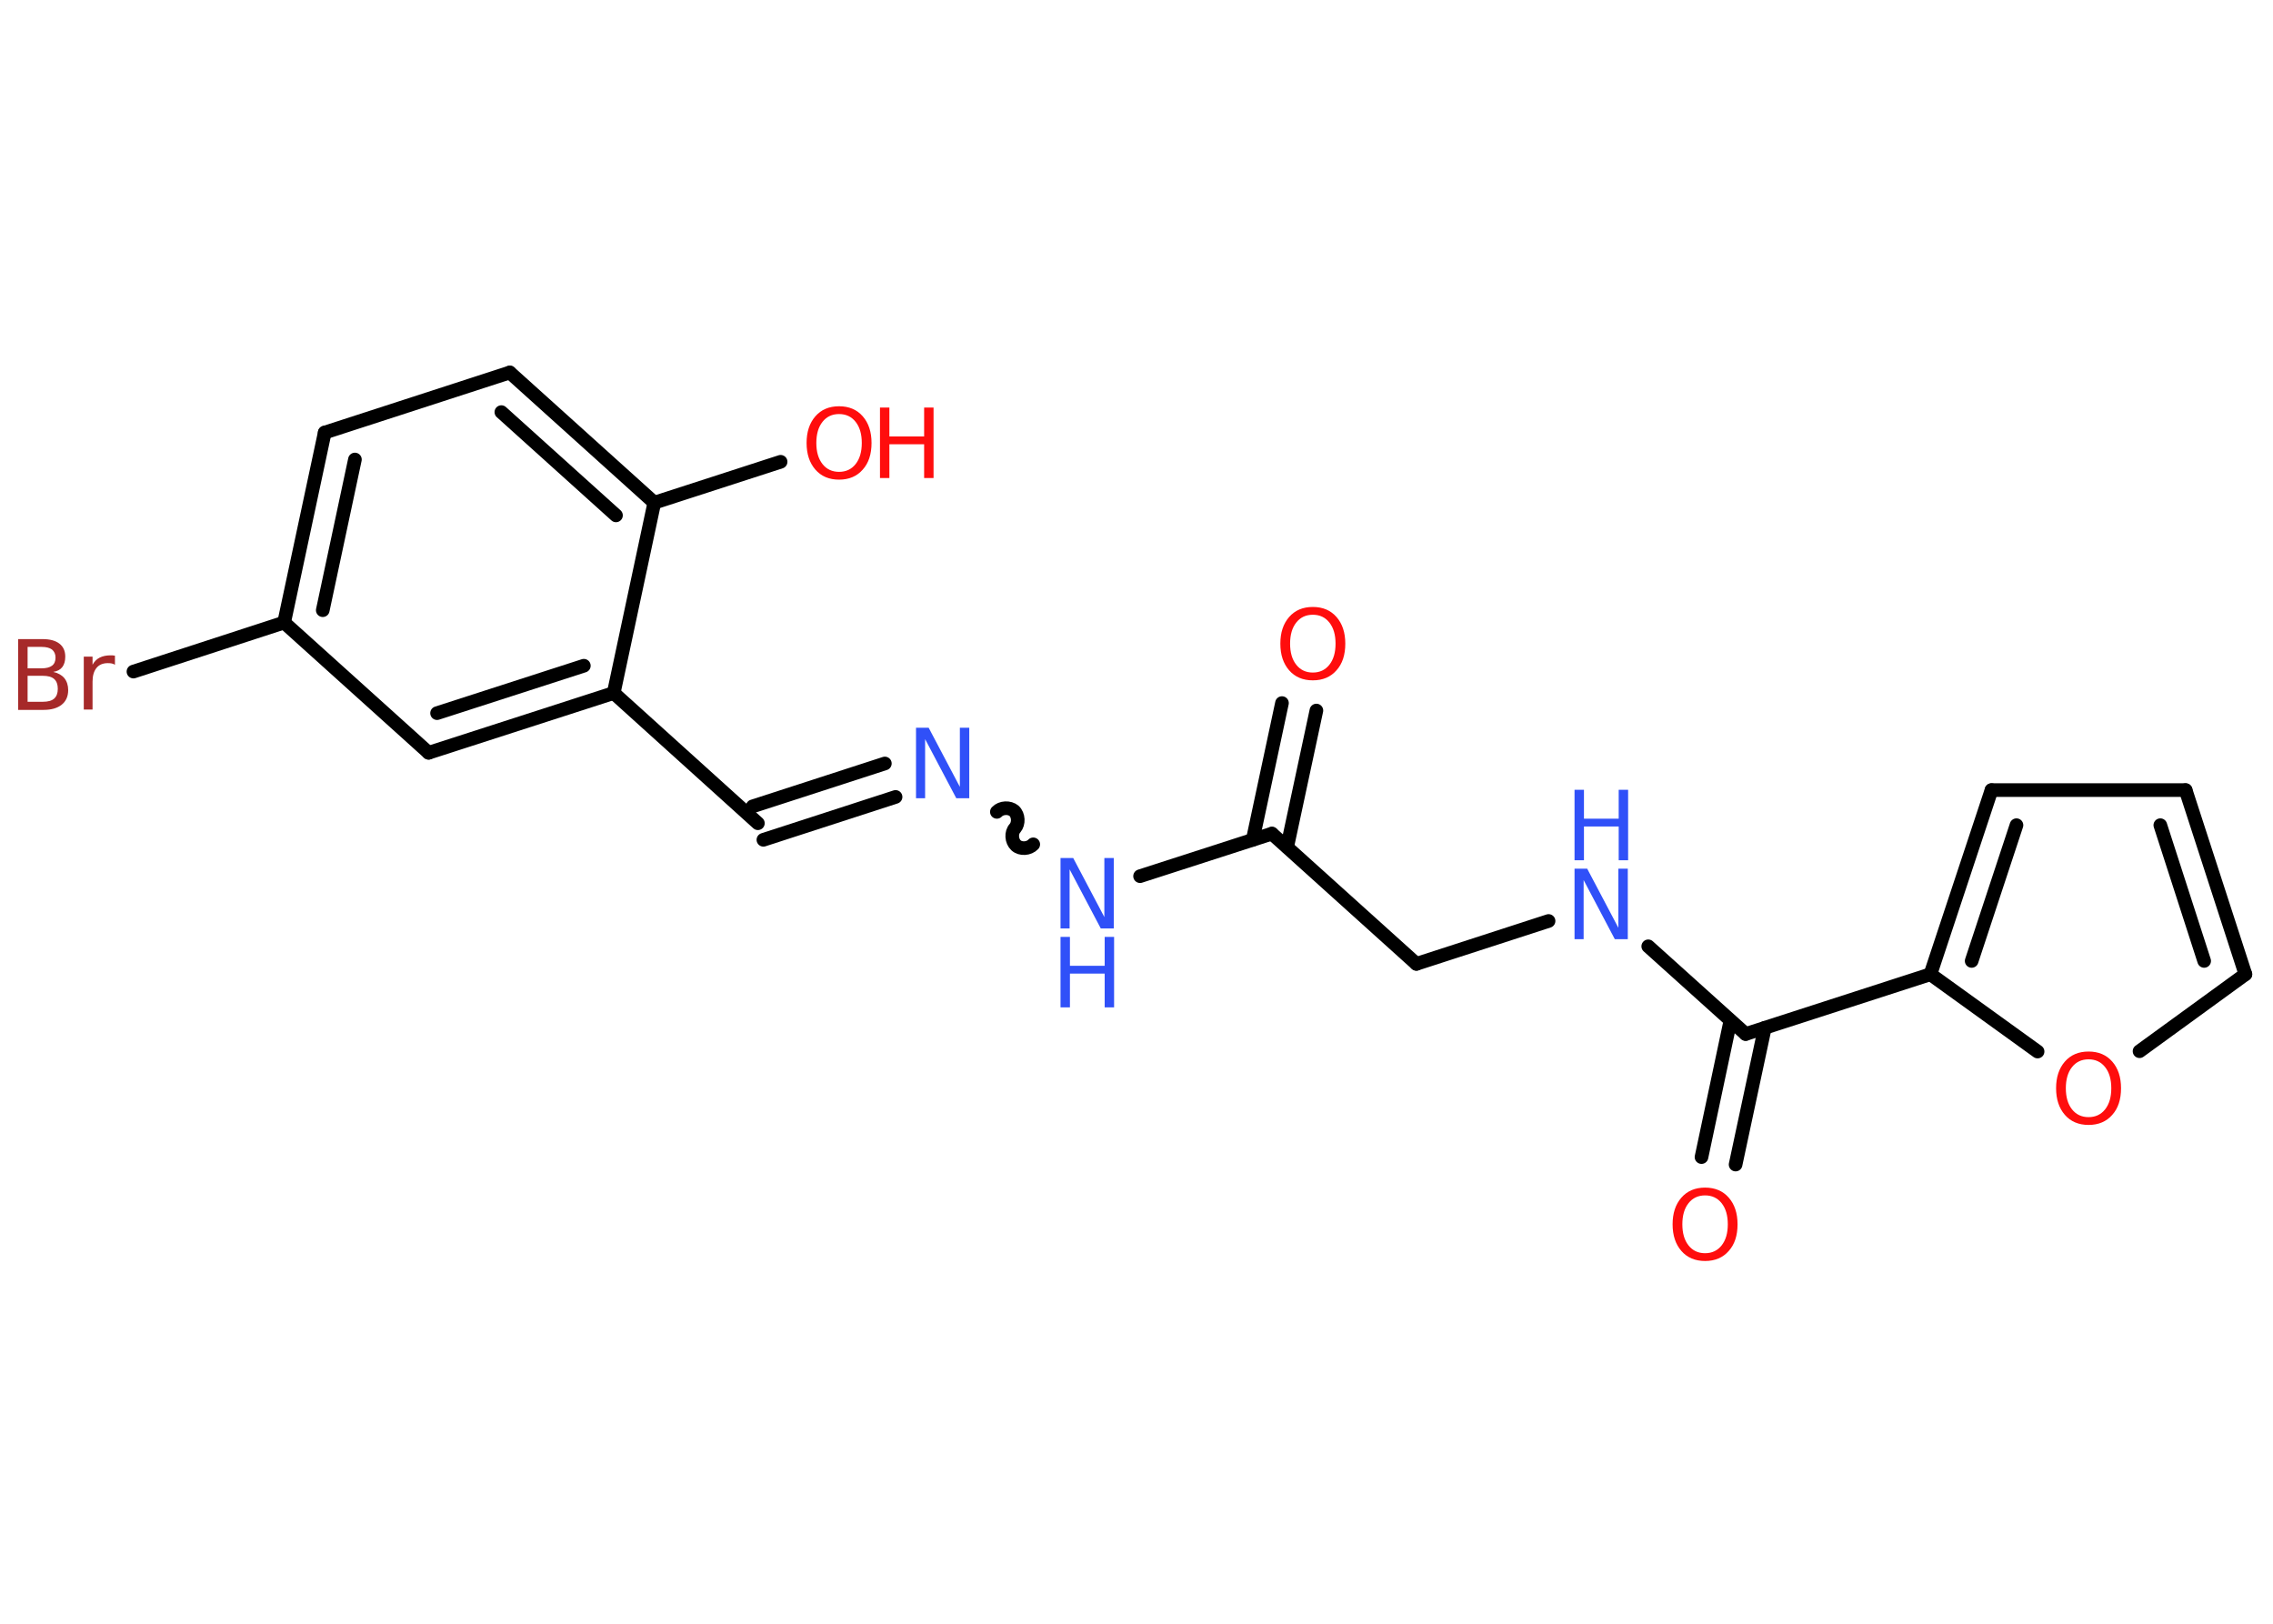 <?xml version='1.0' encoding='UTF-8'?>
<!DOCTYPE svg PUBLIC "-//W3C//DTD SVG 1.1//EN" "http://www.w3.org/Graphics/SVG/1.1/DTD/svg11.dtd">
<svg version='1.2' xmlns='http://www.w3.org/2000/svg' xmlns:xlink='http://www.w3.org/1999/xlink' width='70.0mm' height='50.0mm' viewBox='0 0 70.0 50.0'>
  <desc>Generated by the Chemistry Development Kit (http://github.com/cdk)</desc>
  <g stroke-linecap='round' stroke-linejoin='round' stroke='#000000' stroke-width='.42' fill='#FF0D0D'>
    <rect x='.0' y='.0' width='70.0' height='50.0' fill='#FFFFFF' stroke='none'/>
    <g id='mol1' class='mol'>
      <g id='mol1bnd1' class='bond'>
        <line x1='40.54' y1='21.88' x2='39.64' y2='26.08'/>
        <line x1='39.48' y1='21.65' x2='38.58' y2='25.86'/>
      </g>
      <line id='mol1bnd2' class='bond' x1='39.17' y1='25.67' x2='43.62' y2='29.68'/>
      <line id='mol1bnd3' class='bond' x1='43.62' y1='29.68' x2='47.69' y2='28.36'/>
      <line id='mol1bnd4' class='bond' x1='50.76' y1='29.14' x2='53.76' y2='31.84'/>
      <g id='mol1bnd5' class='bond'>
        <line x1='54.35' y1='31.65' x2='53.45' y2='35.86'/>
        <line x1='53.29' y1='31.43' x2='52.4' y2='35.63'/>
      </g>
      <line id='mol1bnd6' class='bond' x1='53.76' y1='31.84' x2='59.45' y2='30.0'/>
      <g id='mol1bnd7' class='bond'>
        <line x1='61.33' y1='24.33' x2='59.45' y2='30.0'/>
        <line x1='62.1' y1='25.41' x2='60.72' y2='29.59'/>
      </g>
      <line id='mol1bnd8' class='bond' x1='61.33' y1='24.33' x2='67.31' y2='24.33'/>
      <g id='mol1bnd9' class='bond'>
        <line x1='69.15' y1='30.0' x2='67.31' y2='24.33'/>
        <line x1='67.88' y1='29.59' x2='66.53' y2='25.41'/>
      </g>
      <line id='mol1bnd10' class='bond' x1='69.15' y1='30.0' x2='65.89' y2='32.37'/>
      <line id='mol1bnd11' class='bond' x1='59.45' y1='30.0' x2='62.75' y2='32.38'/>
      <line id='mol1bnd12' class='bond' x1='39.17' y1='25.67' x2='35.11' y2='26.98'/>
      <path id='mol1bnd13' class='bond' d='M30.7 25.0c.13 -.14 .39 -.15 .53 -.03c.14 .13 .15 .39 .03 .53c-.13 .14 -.11 .4 .03 .53c.14 .13 .4 .11 .53 -.03' fill='none' stroke='#000000' stroke-width='.42'/>
      <g id='mol1bnd14' class='bond'>
        <line x1='27.58' y1='24.54' x2='23.51' y2='25.86'/>
        <line x1='27.25' y1='23.51' x2='23.18' y2='24.83'/>
      </g>
      <line id='mol1bnd15' class='bond' x1='23.34' y1='25.35' x2='18.9' y2='21.34'/>
      <g id='mol1bnd16' class='bond'>
        <line x1='13.2' y1='23.18' x2='18.9' y2='21.34'/>
        <line x1='13.46' y1='21.96' x2='17.98' y2='20.5'/>
      </g>
      <line id='mol1bnd17' class='bond' x1='13.2' y1='23.18' x2='8.75' y2='19.17'/>
      <line id='mol1bnd18' class='bond' x1='8.75' y1='19.17' x2='4.11' y2='20.68'/>
      <g id='mol1bnd19' class='bond'>
        <line x1='10.0' y1='13.32' x2='8.75' y2='19.17'/>
        <line x1='10.93' y1='14.15' x2='9.94' y2='18.79'/>
      </g>
      <line id='mol1bnd20' class='bond' x1='10.0' y1='13.32' x2='15.7' y2='11.47'/>
      <g id='mol1bnd21' class='bond'>
        <line x1='20.15' y1='15.48' x2='15.7' y2='11.47'/>
        <line x1='18.97' y1='15.87' x2='15.44' y2='12.69'/>
      </g>
      <line id='mol1bnd22' class='bond' x1='18.9' y1='21.34' x2='20.15' y2='15.48'/>
      <line id='mol1bnd23' class='bond' x1='20.15' y1='15.48' x2='24.04' y2='14.22'/>
      <path id='mol1atm1' class='atom' d='M40.43 18.93q-.32 .0 -.51 .24q-.19 .24 -.19 .65q.0 .41 .19 .65q.19 .24 .51 .24q.32 .0 .51 -.24q.19 -.24 .19 -.65q.0 -.41 -.19 -.65q-.19 -.24 -.51 -.24zM40.43 18.69q.46 .0 .73 .31q.27 .31 .27 .82q.0 .52 -.27 .82q-.27 .31 -.73 .31q-.46 .0 -.73 -.31q-.27 -.31 -.27 -.82q.0 -.51 .27 -.82q.27 -.31 .73 -.31z' stroke='none'/>
      <g id='mol1atm4' class='atom'>
        <path d='M48.49 26.75h.39l.96 1.82v-1.82h.29v2.17h-.4l-.96 -1.82v1.82h-.28v-2.17z' stroke='none' fill='#3050F8'/>
        <path d='M48.49 24.32h.29v.89h1.07v-.89h.29v2.17h-.29v-1.04h-1.07v1.04h-.29v-2.17z' stroke='none' fill='#3050F8'/>
      </g>
      <path id='mol1atm6' class='atom' d='M52.51 36.81q-.32 .0 -.51 .24q-.19 .24 -.19 .65q.0 .41 .19 .65q.19 .24 .51 .24q.32 .0 .51 -.24q.19 -.24 .19 -.65q.0 -.41 -.19 -.65q-.19 -.24 -.51 -.24zM52.51 36.57q.46 .0 .73 .31q.27 .31 .27 .82q.0 .52 -.27 .82q-.27 .31 -.73 .31q-.46 .0 -.73 -.31q-.27 -.31 -.27 -.82q.0 -.51 .27 -.82q.27 -.31 .73 -.31z' stroke='none'/>
      <path id='mol1atm11' class='atom' d='M64.32 32.62q-.32 .0 -.51 .24q-.19 .24 -.19 .65q.0 .41 .19 .65q.19 .24 .51 .24q.32 .0 .51 -.24q.19 -.24 .19 -.65q.0 -.41 -.19 -.65q-.19 -.24 -.51 -.24zM64.32 32.38q.46 .0 .73 .31q.27 .31 .27 .82q.0 .52 -.27 .82q-.27 .31 -.73 .31q-.46 .0 -.73 -.31q-.27 -.31 -.27 -.82q.0 -.51 .27 -.82q.27 -.31 .73 -.31z' stroke='none'/>
      <g id='mol1atm12' class='atom'>
        <path d='M32.66 26.42h.39l.96 1.82v-1.82h.29v2.17h-.4l-.96 -1.82v1.82h-.28v-2.17z' stroke='none' fill='#3050F8'/>
        <path d='M32.66 28.85h.29v.89h1.07v-.89h.29v2.17h-.29v-1.04h-1.07v1.04h-.29v-2.17z' stroke='none' fill='#3050F8'/>
      </g>
      <path id='mol1atm13' class='atom' d='M28.21 22.41h.39l.96 1.82v-1.82h.29v2.17h-.4l-.96 -1.82v1.82h-.28v-2.17z' stroke='none' fill='#3050F8'/>
      <path id='mol1atm18' class='atom' d='M.85 20.81v.8h.47q.24 .0 .35 -.1q.11 -.1 .11 -.3q.0 -.2 -.11 -.3q-.11 -.1 -.35 -.1h-.47zM.85 19.92v.66h.43q.21 .0 .32 -.08q.11 -.08 .11 -.25q.0 -.16 -.11 -.25q-.11 -.08 -.32 -.08h-.43zM.56 19.68h.75q.34 .0 .52 .14q.18 .14 .18 .4q.0 .2 -.09 .32q-.09 .12 -.28 .15q.22 .05 .34 .19q.12 .15 .12 .37q.0 .29 -.2 .45q-.2 .16 -.56 .16h-.78v-2.17zM3.54 20.47q-.05 -.03 -.1 -.04q-.05 -.01 -.12 -.01q-.23 .0 -.35 .15q-.12 .15 -.12 .42v.86h-.27v-1.63h.27v.25q.08 -.15 .22 -.22q.14 -.07 .33 -.07q.03 .0 .06 .0q.03 .0 .08 .01v.28z' stroke='none' fill='#A62929'/>
      <g id='mol1atm22' class='atom'>
        <path d='M25.84 12.75q-.32 .0 -.51 .24q-.19 .24 -.19 .65q.0 .41 .19 .65q.19 .24 .51 .24q.32 .0 .51 -.24q.19 -.24 .19 -.65q.0 -.41 -.19 -.65q-.19 -.24 -.51 -.24zM25.84 12.51q.46 .0 .73 .31q.27 .31 .27 .82q.0 .52 -.27 .82q-.27 .31 -.73 .31q-.46 .0 -.73 -.31q-.27 -.31 -.27 -.82q.0 -.51 .27 -.82q.27 -.31 .73 -.31z' stroke='none'/>
        <path d='M27.1 12.55h.29v.89h1.07v-.89h.29v2.17h-.29v-1.04h-1.07v1.04h-.29v-2.17z' stroke='none'/>
      </g>
    </g>
  </g>
</svg>
